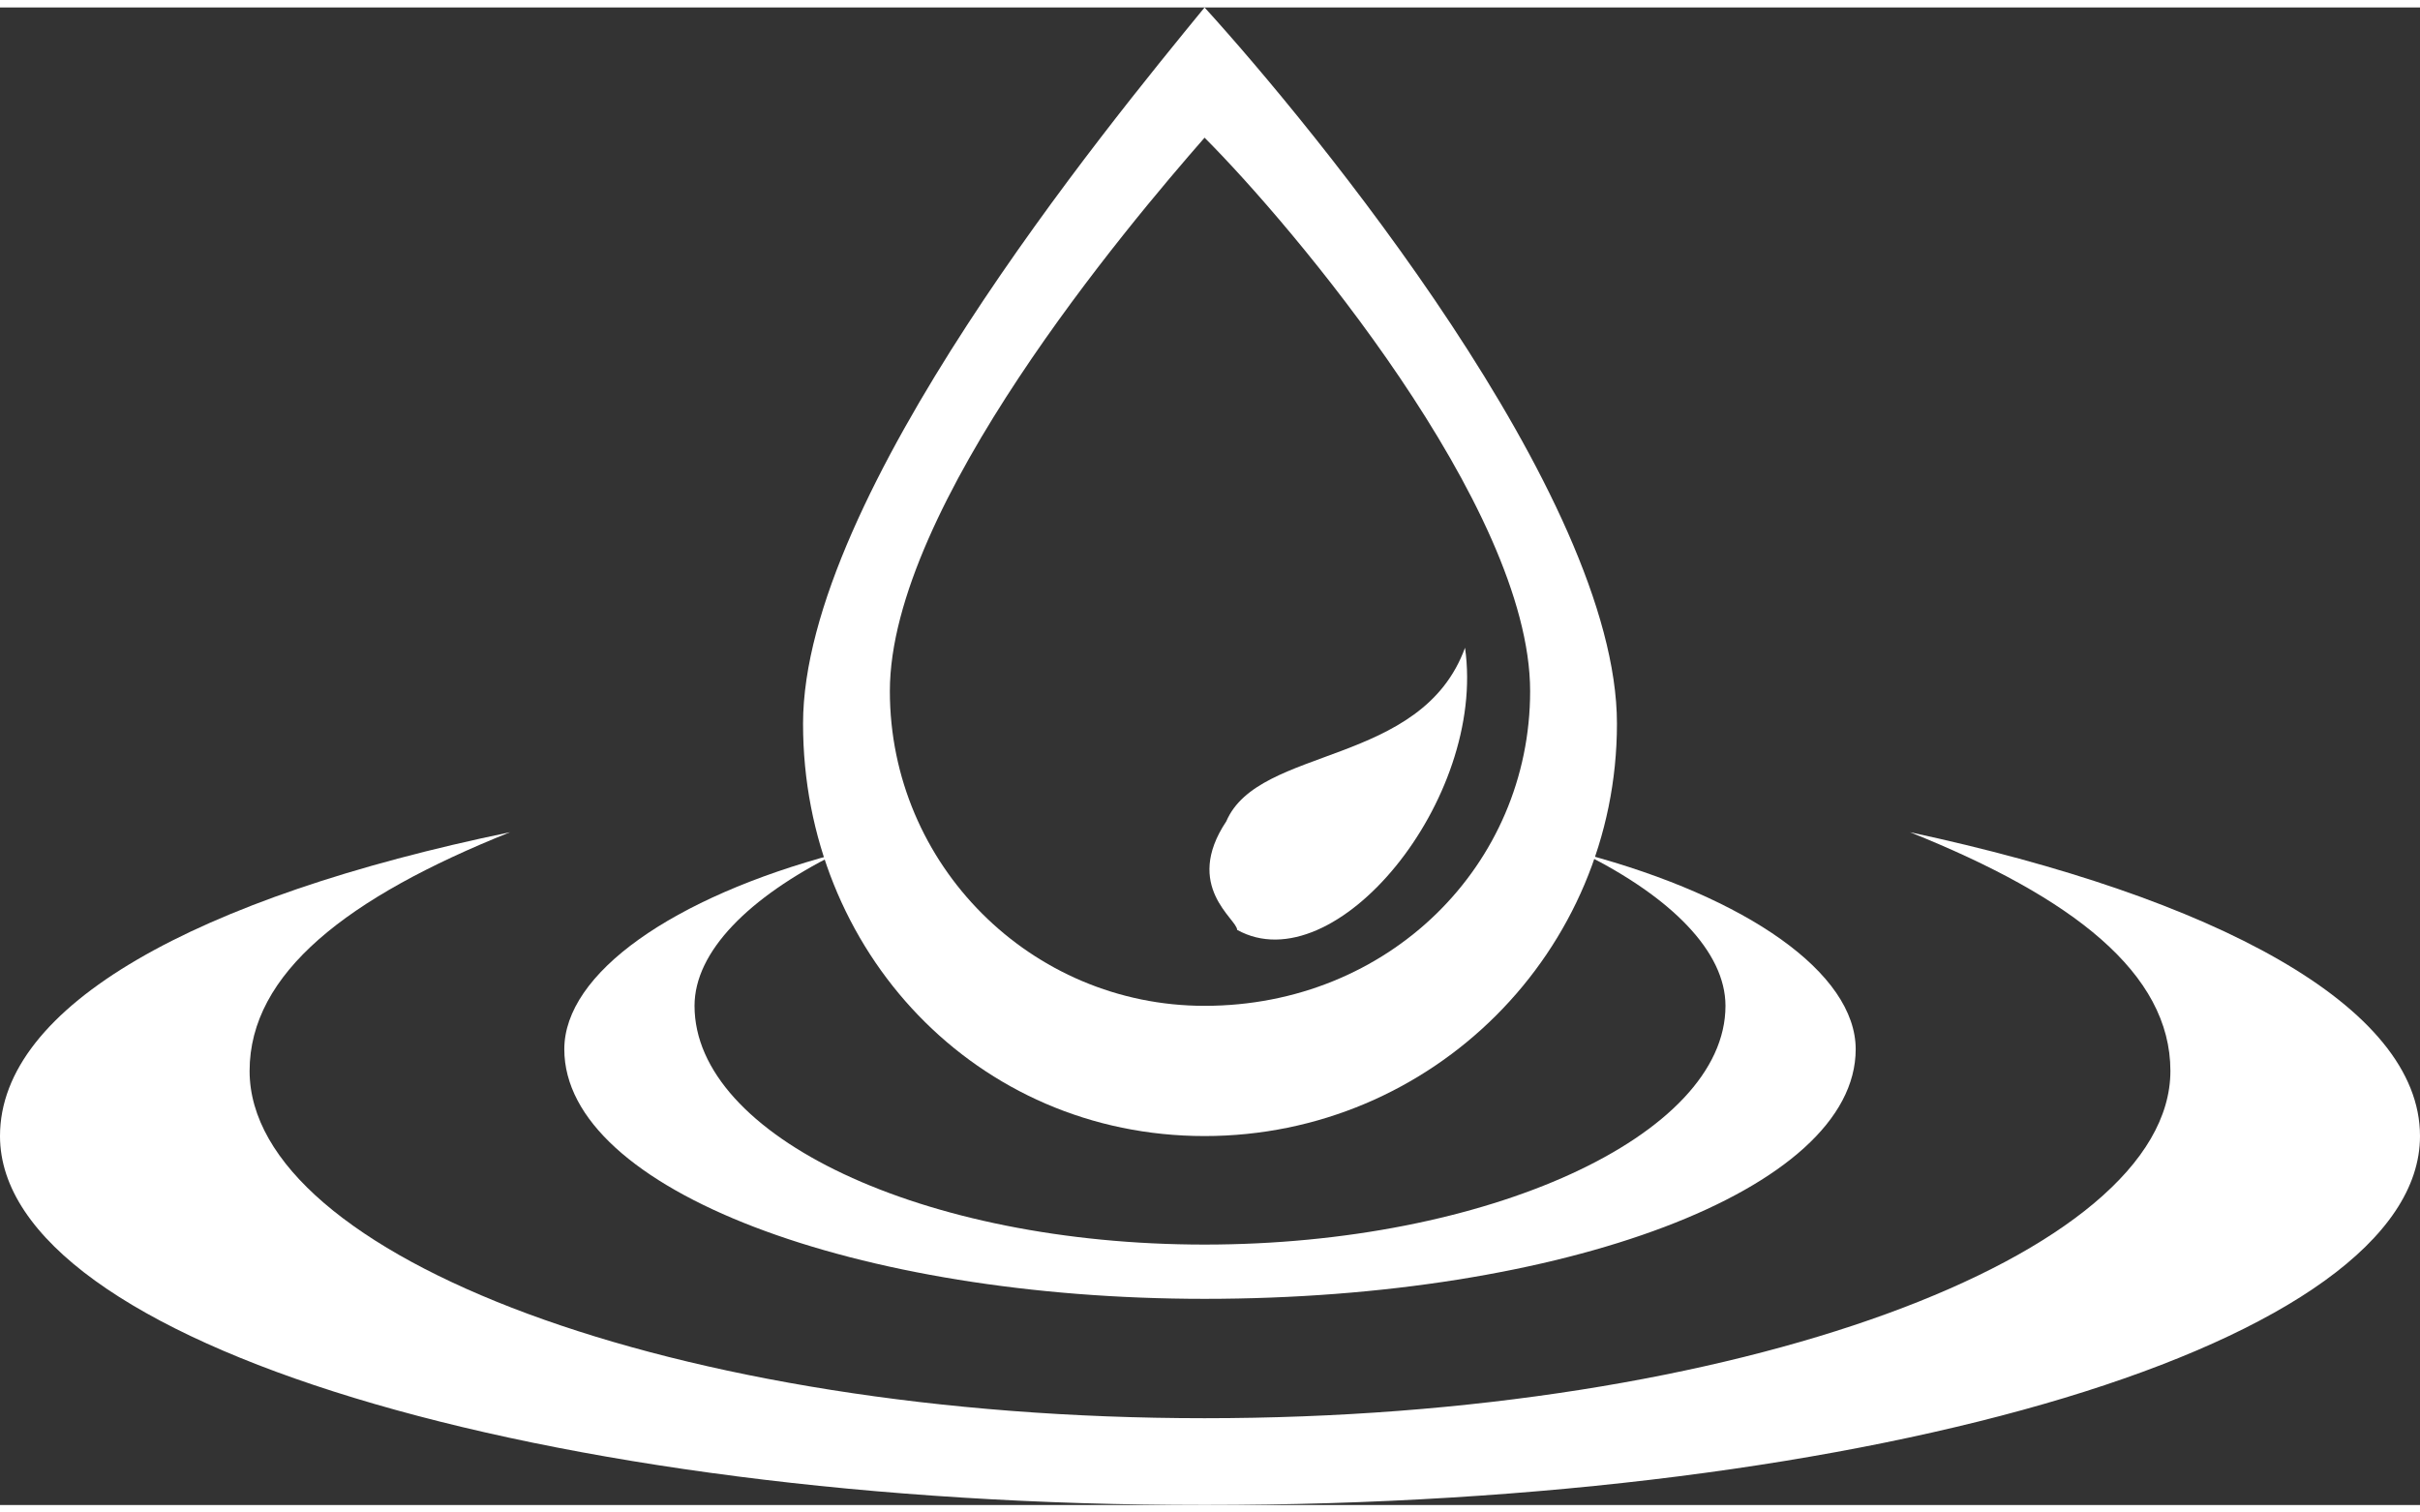 <?xml version="1.0" encoding="UTF-8"?>
<!DOCTYPE svg PUBLIC "-//W3C//DTD SVG 1.1//EN" "http://www.w3.org/Graphics/SVG/1.1/DTD/svg11.dtd">
<!-- Creator: CorelDRAW X8 -->
<svg xmlns="http://www.w3.org/2000/svg" xml:space="preserve" width="32px" height="20px" version="1.1" style="shape-rendering:geometricPrecision; text-rendering:geometricPrecision; image-rendering:optimizeQuality; fill-rule:evenodd; clip-rule:evenodd"
viewBox="0 0 223 138"
 xmlns:xlink="http://www.w3.org/1999/xlink">
 <rect x="0" y="0" width="223" height="138" fill="#333333" stroke="none"/>
 <defs>
  <style type="text/css">
   <![CDATA[
    .fil0 {fill:white}
   ]]>
  </style>
 </defs>
 <g id="Camada_x0020_1">
  <g id="_1919833233232">
   <path class="fil0" d="M149 66c0,-21 -28,-55 -38,-66 -9,11 -37,45 -37,66 0,21 16,38 37,38 21,0 38,-17 38,-38zm-8 -3c0,-17 -22,-43 -30,-51 -7,8 -29,34 -29,51 0,16 13,29 29,29 17,0 30,-13 30,-29z"/>
   <path class="fil0" d="M135 59c2,14 -12,31 -21,26 0,-1 -5,-4 -1,-10 3,-7 18,-5 22,-16z"/>
   <path class="fil0" d="M176 76c28,6 47,16 47,28 0,19 -50,34 -112,34 -61,0 -111,-15 -111,-34 0,-12 18,-22 47,-28 -15,6 -24,13 -24,22 0,17 39,32 88,32 49,0 89,-15 89,-32 0,-9 -9,-16 -24,-22z"/>
   <path class="fil0" d="M146 78c15,4 25,11 25,18 0,13 -27,23 -60,23 -32,0 -59,-10 -59,-23 0,-7 10,-14 25,-18 -8,4 -13,9 -13,14 0,12 21,22 47,22 26,0 48,-10 48,-22 0,-5 -5,-10 -13,-14z"/>
  </g>
 </g>
</svg>
